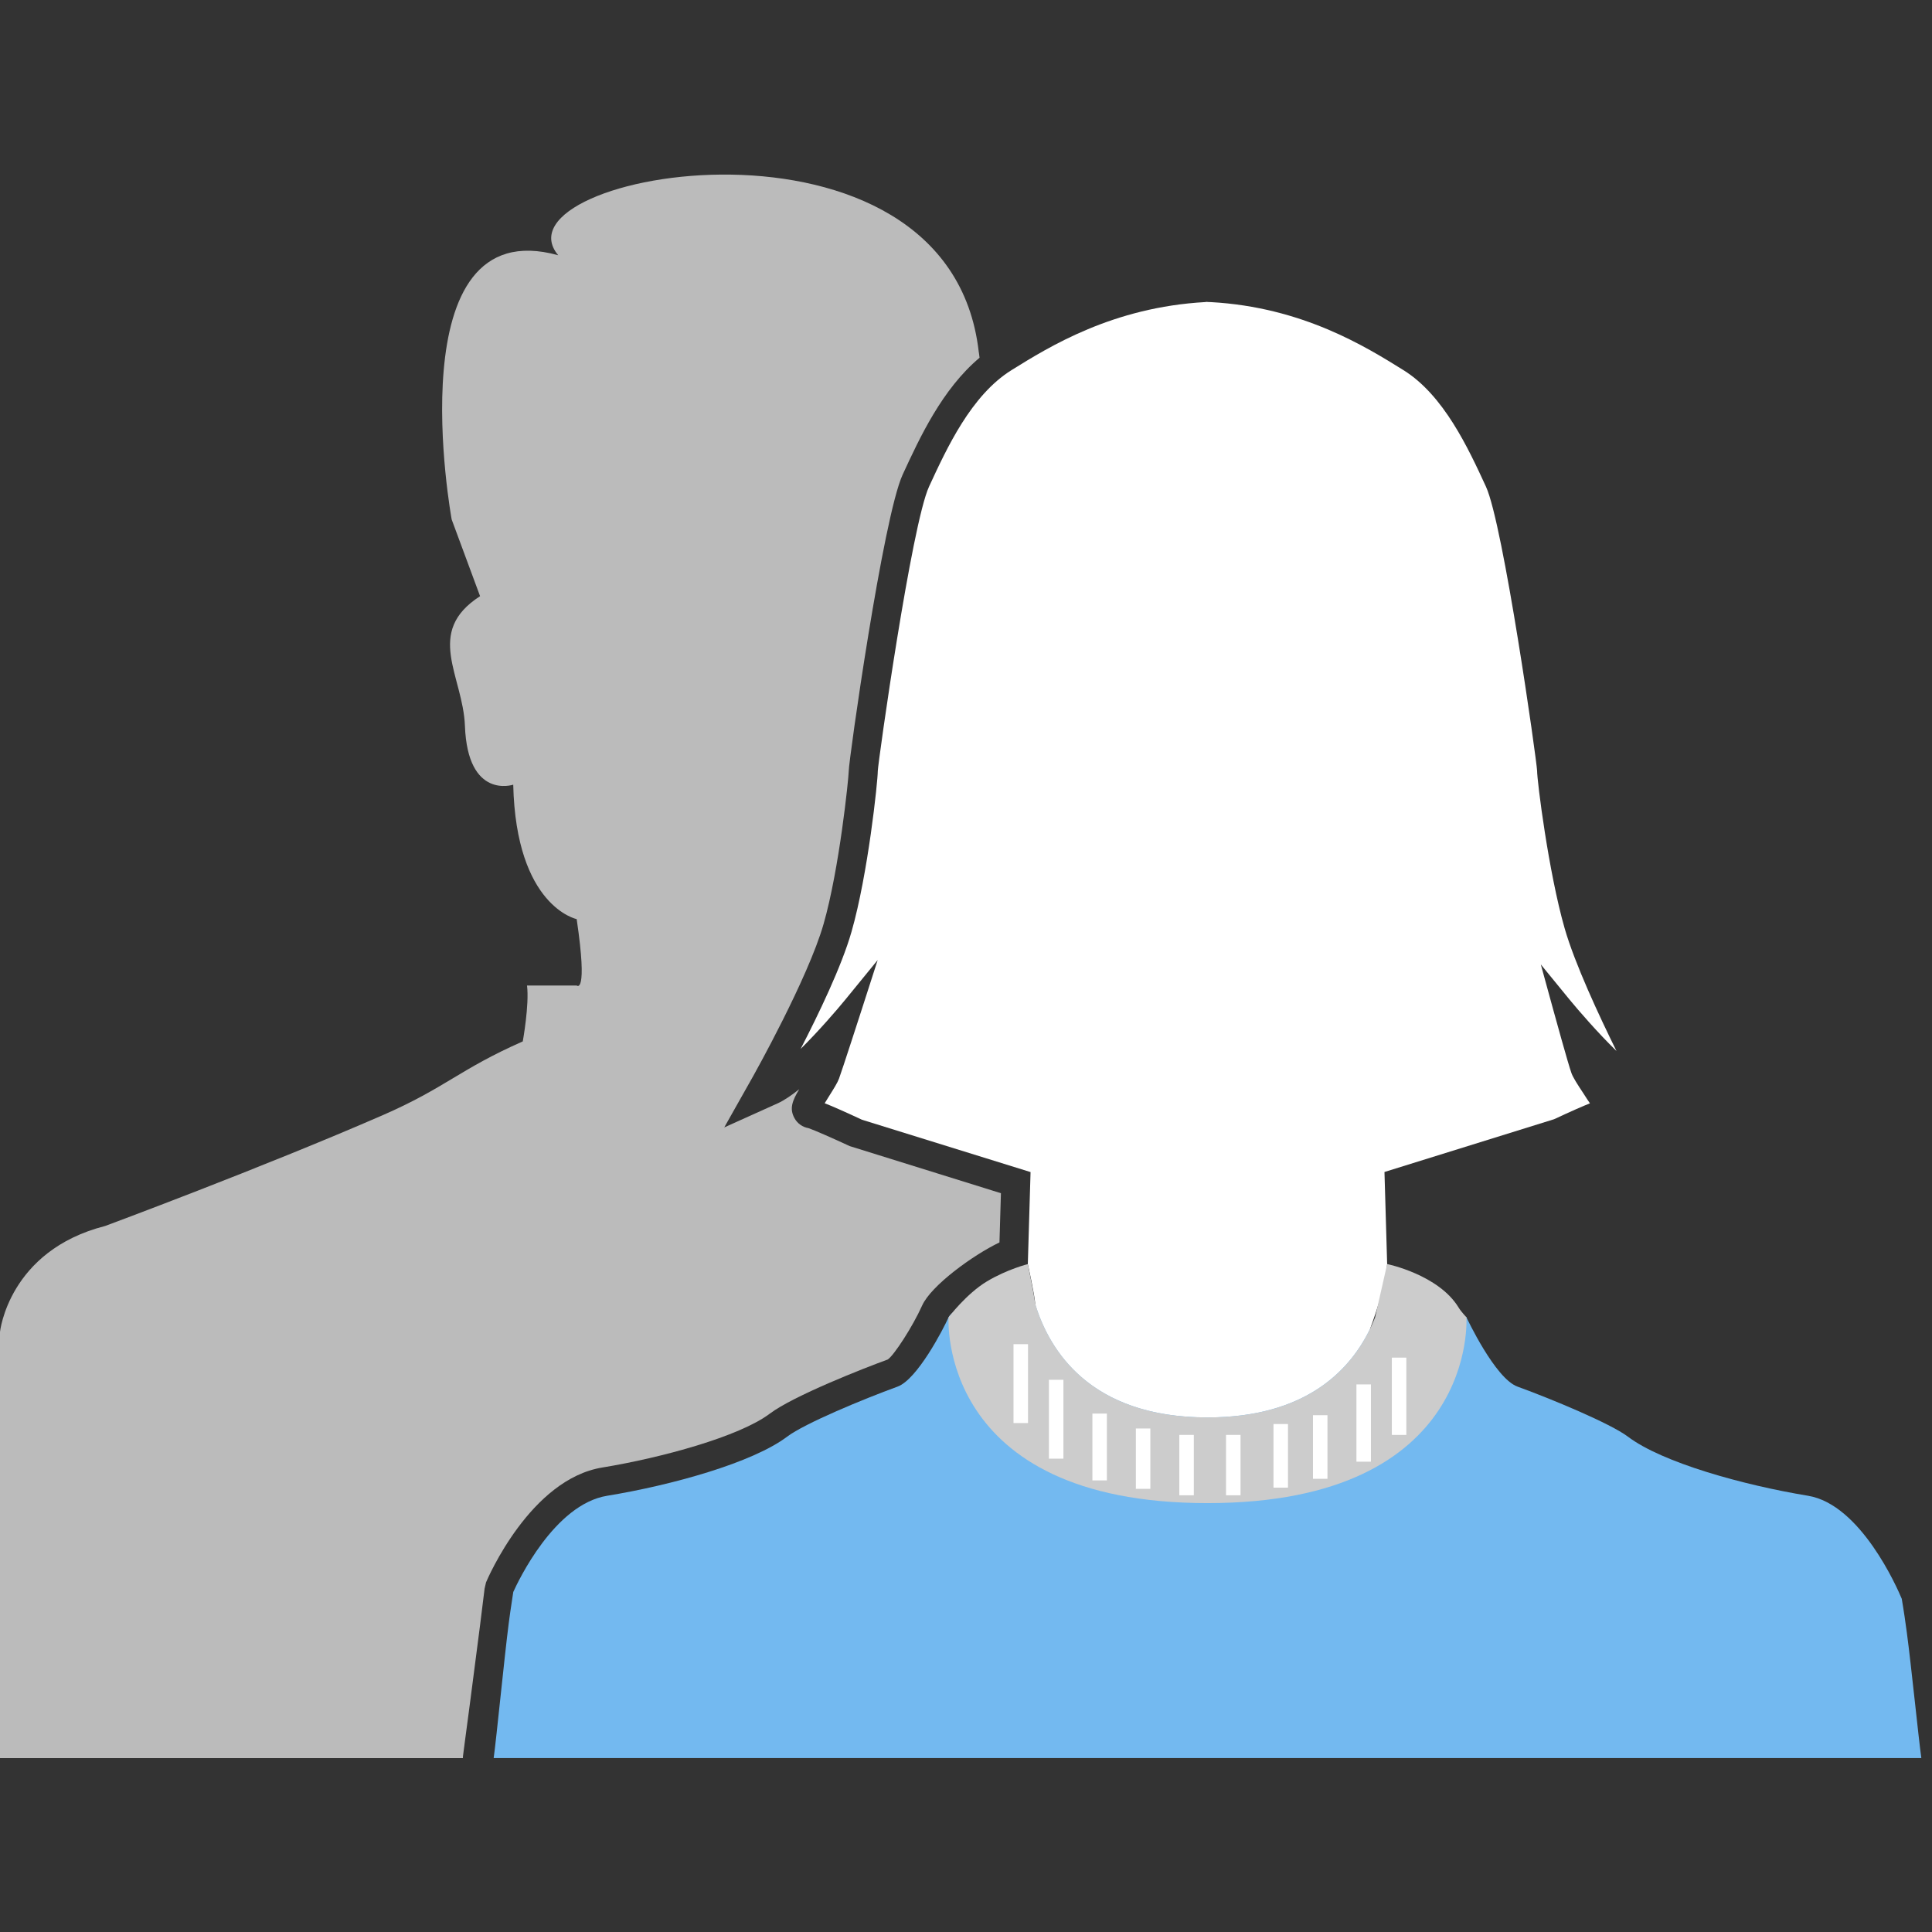 <?xml version="1.0" encoding="utf-8"?>
<!-- Generator: Adobe Illustrator 16.0.4, SVG Export Plug-In . SVG Version: 6.00 Build 0)  -->
<!DOCTYPE svg PUBLIC "-//W3C//DTD SVG 1.1//EN" "http://www.w3.org/Graphics/SVG/1.1/DTD/svg11.dtd">
<svg version="1.1" id="Layer_1" xmlns="http://www.w3.org/2000/svg" xmlns:xlink="http://www.w3.org/1999/xlink" x="0px" y="0px"
	 width="100px" height="100px" viewBox="0 0 100 100" enable-background="new 0 0 100 100" xml:space="preserve">
<rect x="0" y="0" width="100" height="100" fill="#333333" stroke="none"/>
<path fill="#BBBBBB" d="M23.97,91c-0.045,0,0-0.014,0.873-6.84c0.131-1.029,0.229-1.837,0.24-1.939l0.074-0.318
	c0.092-0.219,2.296-5.344,6.025-5.946c3.064-0.504,7.082-1.599,8.657-2.783c1.22-0.925,4.91-2.371,6.106-2.804
	c0.319-0.202,1.294-1.701,1.782-2.791c0.459-1.031,2.623-2.61,4.005-3.271l0.076-2.548l-7.827-2.438
	c-0.829-0.385-1.85-0.836-2.129-0.928c-0.307-0.054-0.578-0.238-0.73-0.519c-0.27-0.489-0.117-0.896,0.247-1.498
	c-0.394,0.313-0.771,0.573-1.104,0.726l-2.778,1.252l1.496-2.652c0.028-0.053,2.842-5.062,3.646-7.878
	c0.817-2.851,1.294-7.521,1.303-7.927c0-0.544,1.778-13.141,2.791-15.334c0.878-1.903,2.042-4.422,3.979-6.047
	c-0.021-0.193-0.042-0.304-0.042-0.304c-1.545-13.53-25.333-9.267-21.766-5.001c-8.455-2.352-5.515,13.676-5.515,13.676l1.47,3.97
	c-2.892,1.863-0.882,4.118-0.784,6.717c0.144,3.833,2.5,3.04,2.5,3.04c0.146,6.321,3.284,6.958,3.284,6.958
	c0.588,3.974,0,3.437,0,3.437h-2.57c0.124,1-0.22,2.893-0.22,2.893c-3.292,1.453-3.994,2.399-7.256,3.822
	c-6.308,2.745-14.362,5.732-14.362,5.732C0.44,64.736,0,68.938,0,68.938V91H23.97z"/>
<path fill="#73B9F0" d="M98.697,84.498c-0.178-1.324-0.24-1.566-0.262-1.744c-0.229-0.553-2.125-4.889-4.854-5.334
	c-3.354-0.553-7.541-1.713-9.324-3.061c-0.896-0.678-3.938-1.943-5.711-2.588c-1.166-0.424-2.627-3.562-2.646-3.59
	c-0.059-0.136-0.4,0.317-0.4,0.317c-8,1-15-1-23-1c0-0.638-3.104,0.015-3.402,0.685c-0.278,0.623-1.623,3.217-2.64,3.588
	c-1.774,0.646-4.815,1.908-5.713,2.588c-1.789,1.353-5.97,2.513-9.32,3.062c-2.734,0.445-4.613,4.438-4.858,4.979
	c-0.03,0.25-0.119,0.72-0.235,1.619c-0.236,1.838-0.638,5.979-0.78,6.979h73.896C99.307,90,98.924,86.188,98.697,84.498z"/>
<path fill="#FFFFFF" d="M81.34,55.549c-0.16-0.432-0.883-3.062-0.965-3.359l-0.623-2.271l1.492,1.825
	c0.465,0.564,1.465,1.723,2.424,2.654c-0.904-1.832-2.156-4.514-2.684-6.353c-0.834-2.916-1.424-7.622-1.424-8.149
	c-0.021-0.545-1.748-12.757-2.648-14.71c-0.92-1.996-2.184-4.73-4.27-6.028c-1.957-1.218-5.23-3.257-9.961-3.521
	c-0.111-0.003-0.178-0.005-0.236-0.012l-0.051,0.009c-4.799,0.267-8.08,2.306-10.041,3.525c-2.083,1.296-3.345,4.031-4.266,6.027
	c-0.903,1.955-2.627,14.165-2.653,14.72c0,0.533-0.507,5.349-1.361,8.324c-0.509,1.785-1.718,4.291-2.633,6.062
	c0.925-0.914,1.866-2.004,2.313-2.551l1.675-2.051l-0.812,2.521c-0.042,0.129-1.03,3.192-1.192,3.625
	c-0.08,0.209-0.251,0.486-0.524,0.92c-0.064,0.104-0.143,0.229-0.215,0.347c0.371,0.146,0.963,0.403,1.931,0.854l8.725,2.709
	L53.2,65.43l0,0l0,0c0,0,0.353,1.567,0.387,2.088c0.722,2.352,2.812,5.848,8.912,5.848c5.067,0,7.368-2.42,8.417-4.588
	c0.834-2.234,0.883-3.35,0.883-3.35v-0.001l0,0l0,0l-0.139-4.765l8.781-2.732c0.916-0.428,1.488-0.676,1.854-0.822
	c-0.104-0.148-0.213-0.32-0.303-0.461C81.639,56.115,81.422,55.773,81.34,55.549z"/>
<g>
	<path fill="#CCCCCC" d="M75.902,68.182c0,0-0.276-0.291-0.402-0.5c-1.037-1.709-3.701-2.255-3.701-2.255l-0.623,2.755
		c-0.904,2.293-3.136,5.184-8.677,5.184c-5.542,0-7.771-2.889-8.677-5.182c0,0-0.232-0.586-0.266-0.869
		C53.518,66.986,53.2,65.43,53.2,65.43s-1.066,0.264-2.122,0.898c-1.056,0.634-1.98,1.855-1.98,1.855s-0.63,9.618,13.402,9.618
		S75.902,68.182,75.902,68.182z"/>
</g>
<line fill="none" stroke="#FFFFFF" stroke-width="0.75" stroke-miterlimit="10" x1="54.667" y1="71.417" x2="54.667" y2="75.5"/>
<line fill="none" stroke="#FFFFFF" stroke-width="0.75" stroke-miterlimit="10" x1="52.834" y1="69.574" x2="52.834" y2="73.657"/>
<line fill="none" stroke="#FFFFFF" stroke-width="0.75" stroke-miterlimit="10" x1="56.917" y1="73.167" x2="56.917" y2="76.625"/>
<line fill="none" stroke="#FFFFFF" stroke-width="0.75" stroke-miterlimit="10" x1="59.167" y1="73.938" x2="59.167" y2="77.062"/>
<line fill="none" stroke="#FFFFFF" stroke-width="0.75" stroke-miterlimit="10" x1="61.417" y1="74.271" x2="61.417" y2="77.396"/>
<line fill="none" stroke="#FFFFFF" stroke-width="0.75" stroke-miterlimit="10" x1="63.834" y1="74.271" x2="63.834" y2="77.396"/>
<line fill="none" stroke="#FFFFFF" stroke-width="0.75" stroke-miterlimit="10" x1="66.291" y1="73.708" x2="66.291" y2="77"/>
<line fill="none" stroke="#FFFFFF" stroke-width="0.75" stroke-miterlimit="10" x1="68.334" y1="73.25" x2="68.334" y2="76.542"/>
<line fill="none" stroke="#FFFFFF" stroke-width="0.75" stroke-miterlimit="10" x1="70.584" y1="71.657" x2="70.584" y2="75.657"/>
<line fill="none" stroke="#FFFFFF" stroke-width="0.75" stroke-miterlimit="10" x1="72.417" y1="70.271" x2="72.417" y2="74.271"/>
</svg>
